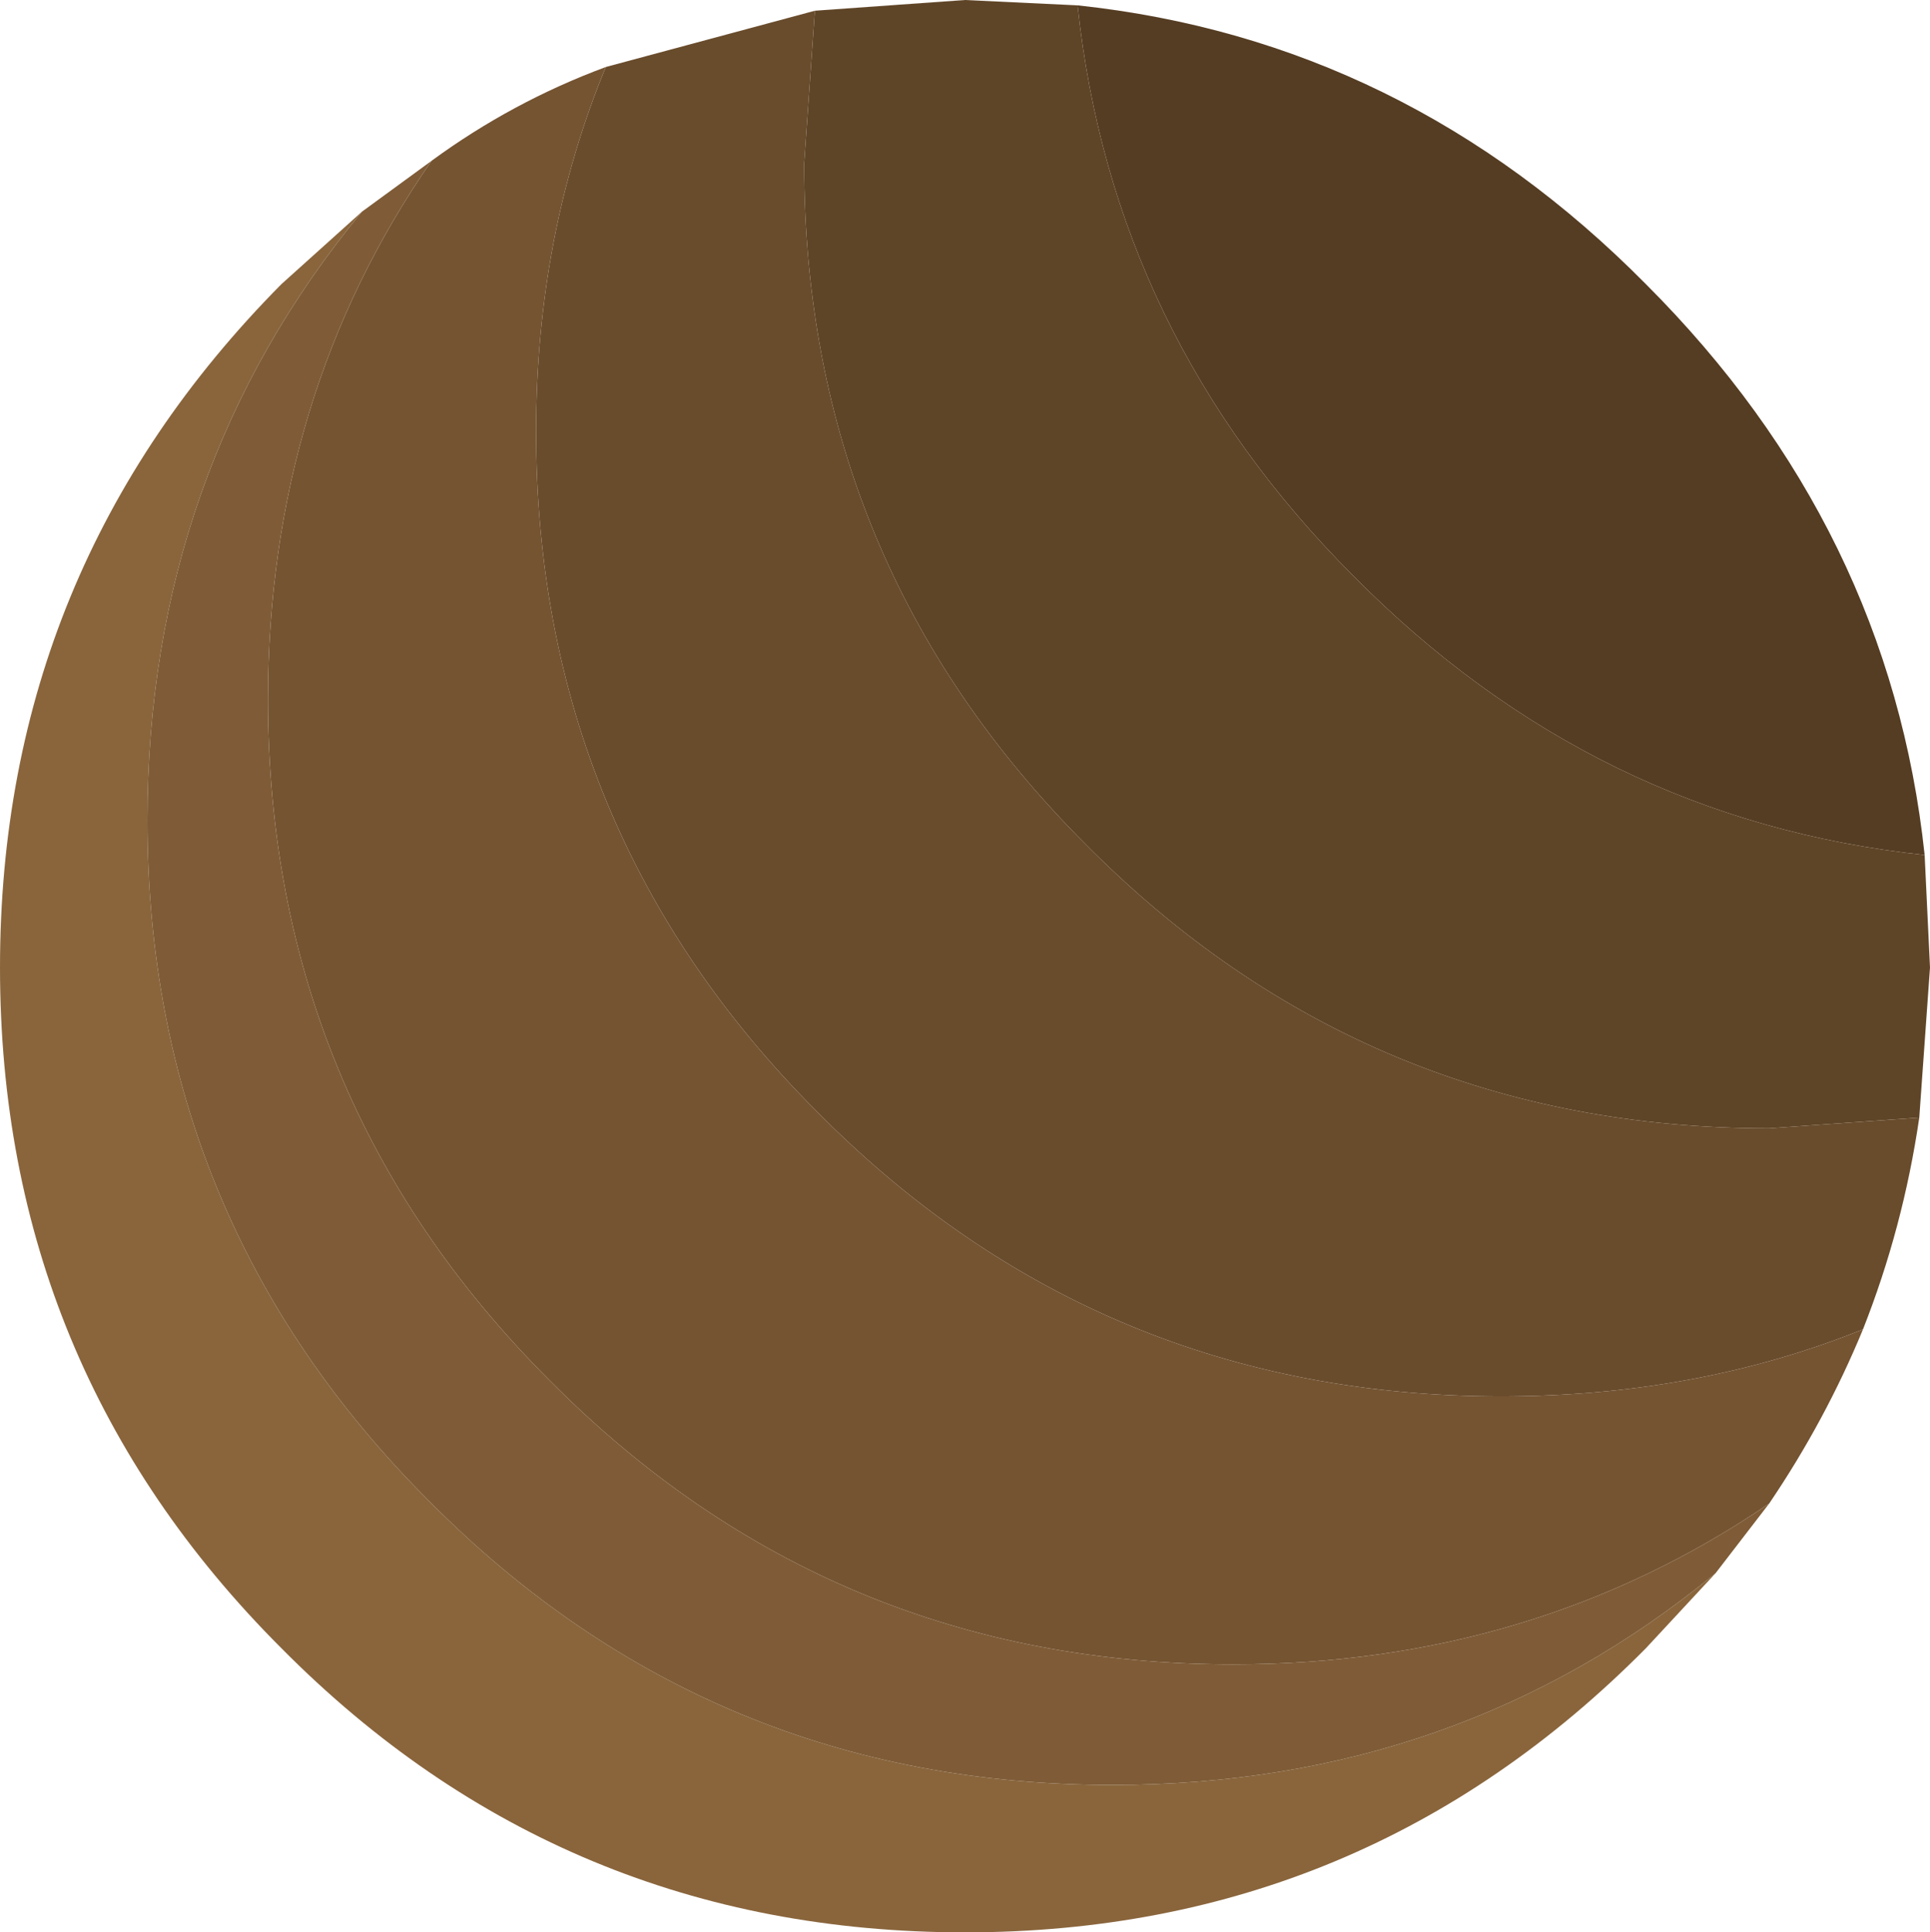 <?xml version="1.0" encoding="UTF-8" standalone="no"?>
<svg xmlns:ffdec="https://www.free-decompiler.com/flash" xmlns:xlink="http://www.w3.org/1999/xlink" ffdec:objectType="shape" height="36.05px" width="36.0px" xmlns="http://www.w3.org/2000/svg">
  <g transform="matrix(1.0, 0.0, 0.0, 1.0, 18.0, 36.05)">
    <path d="M14.0 -6.7 L12.7 -5.3 Q7.45 0.0 0.0 0.0 -7.5 0.0 -12.75 -5.3 -18.0 -10.55 -18.0 -18.0 -18.0 -25.45 -12.75 -30.75 L-11.25 -32.1 Q-15.25 -27.25 -15.25 -20.75 -15.25 -13.3 -10.0 -8.05 -4.75 -2.75 2.75 -2.75 9.2 -2.75 14.0 -6.7" fill="#8a653c" fill-rule="evenodd" stroke="none"/>
    <path d="M2.1 -35.95 Q8.2 -35.3 12.7 -30.75 17.25 -26.2 17.9 -20.1 11.75 -20.75 7.25 -25.3 2.75 -29.8 2.1 -35.95" fill="#553d23" fill-rule="evenodd" stroke="none"/>
    <path d="M-2.8 -35.85 L0.0 -36.05 2.1 -35.95 Q2.75 -29.8 7.25 -25.3 11.75 -20.75 17.9 -20.1 L18.0 -18.0 17.8 -15.2 15.0 -15.0 Q7.5 -15.0 2.25 -20.3 -3.0 -25.55 -3.0 -33.0 L-2.8 -35.85" fill="#5f4527" fill-rule="evenodd" stroke="none"/>
    <path d="M17.8 -15.2 Q17.5 -13.15 16.75 -11.25 13.65 -10.0 10.0 -10.0 2.5 -10.0 -2.75 -15.3 -8.0 -20.55 -8.0 -28.0 -8.0 -31.65 -6.7 -34.8 L-2.8 -35.85 -3.0 -33.0 Q-3.0 -25.55 2.25 -20.3 7.5 -15.0 15.0 -15.0 L17.8 -15.2" fill="#694c2c" fill-rule="evenodd" stroke="none"/>
    <path d="M16.75 -11.25 Q16.05 -9.55 15.0 -8.0 10.6 -5.0 5.0 -5.0 -2.5 -5.0 -7.75 -10.3 -13.0 -15.55 -13.0 -23.0 -13.0 -28.65 -9.95 -33.05 -8.45 -34.15 -6.7 -34.8 -8.0 -31.65 -8.0 -28.0 -8.0 -20.55 -2.75 -15.3 2.5 -10.0 10.0 -10.0 13.65 -10.0 16.75 -11.25" fill="#755432" fill-rule="evenodd" stroke="none"/>
    <path d="M15.0 -8.0 L14.0 -6.7 Q9.2 -2.75 2.75 -2.75 -4.75 -2.75 -10.0 -8.05 -15.25 -13.3 -15.25 -20.75 -15.25 -27.25 -11.25 -32.1 L-9.95 -33.05 Q-13.0 -28.65 -13.0 -23.0 -13.0 -15.55 -7.75 -10.3 -2.5 -5.0 5.0 -5.0 10.6 -5.0 15.0 -8.0" fill="#7f5c37" fill-rule="evenodd" stroke="none"/>
  </g>
</svg>
